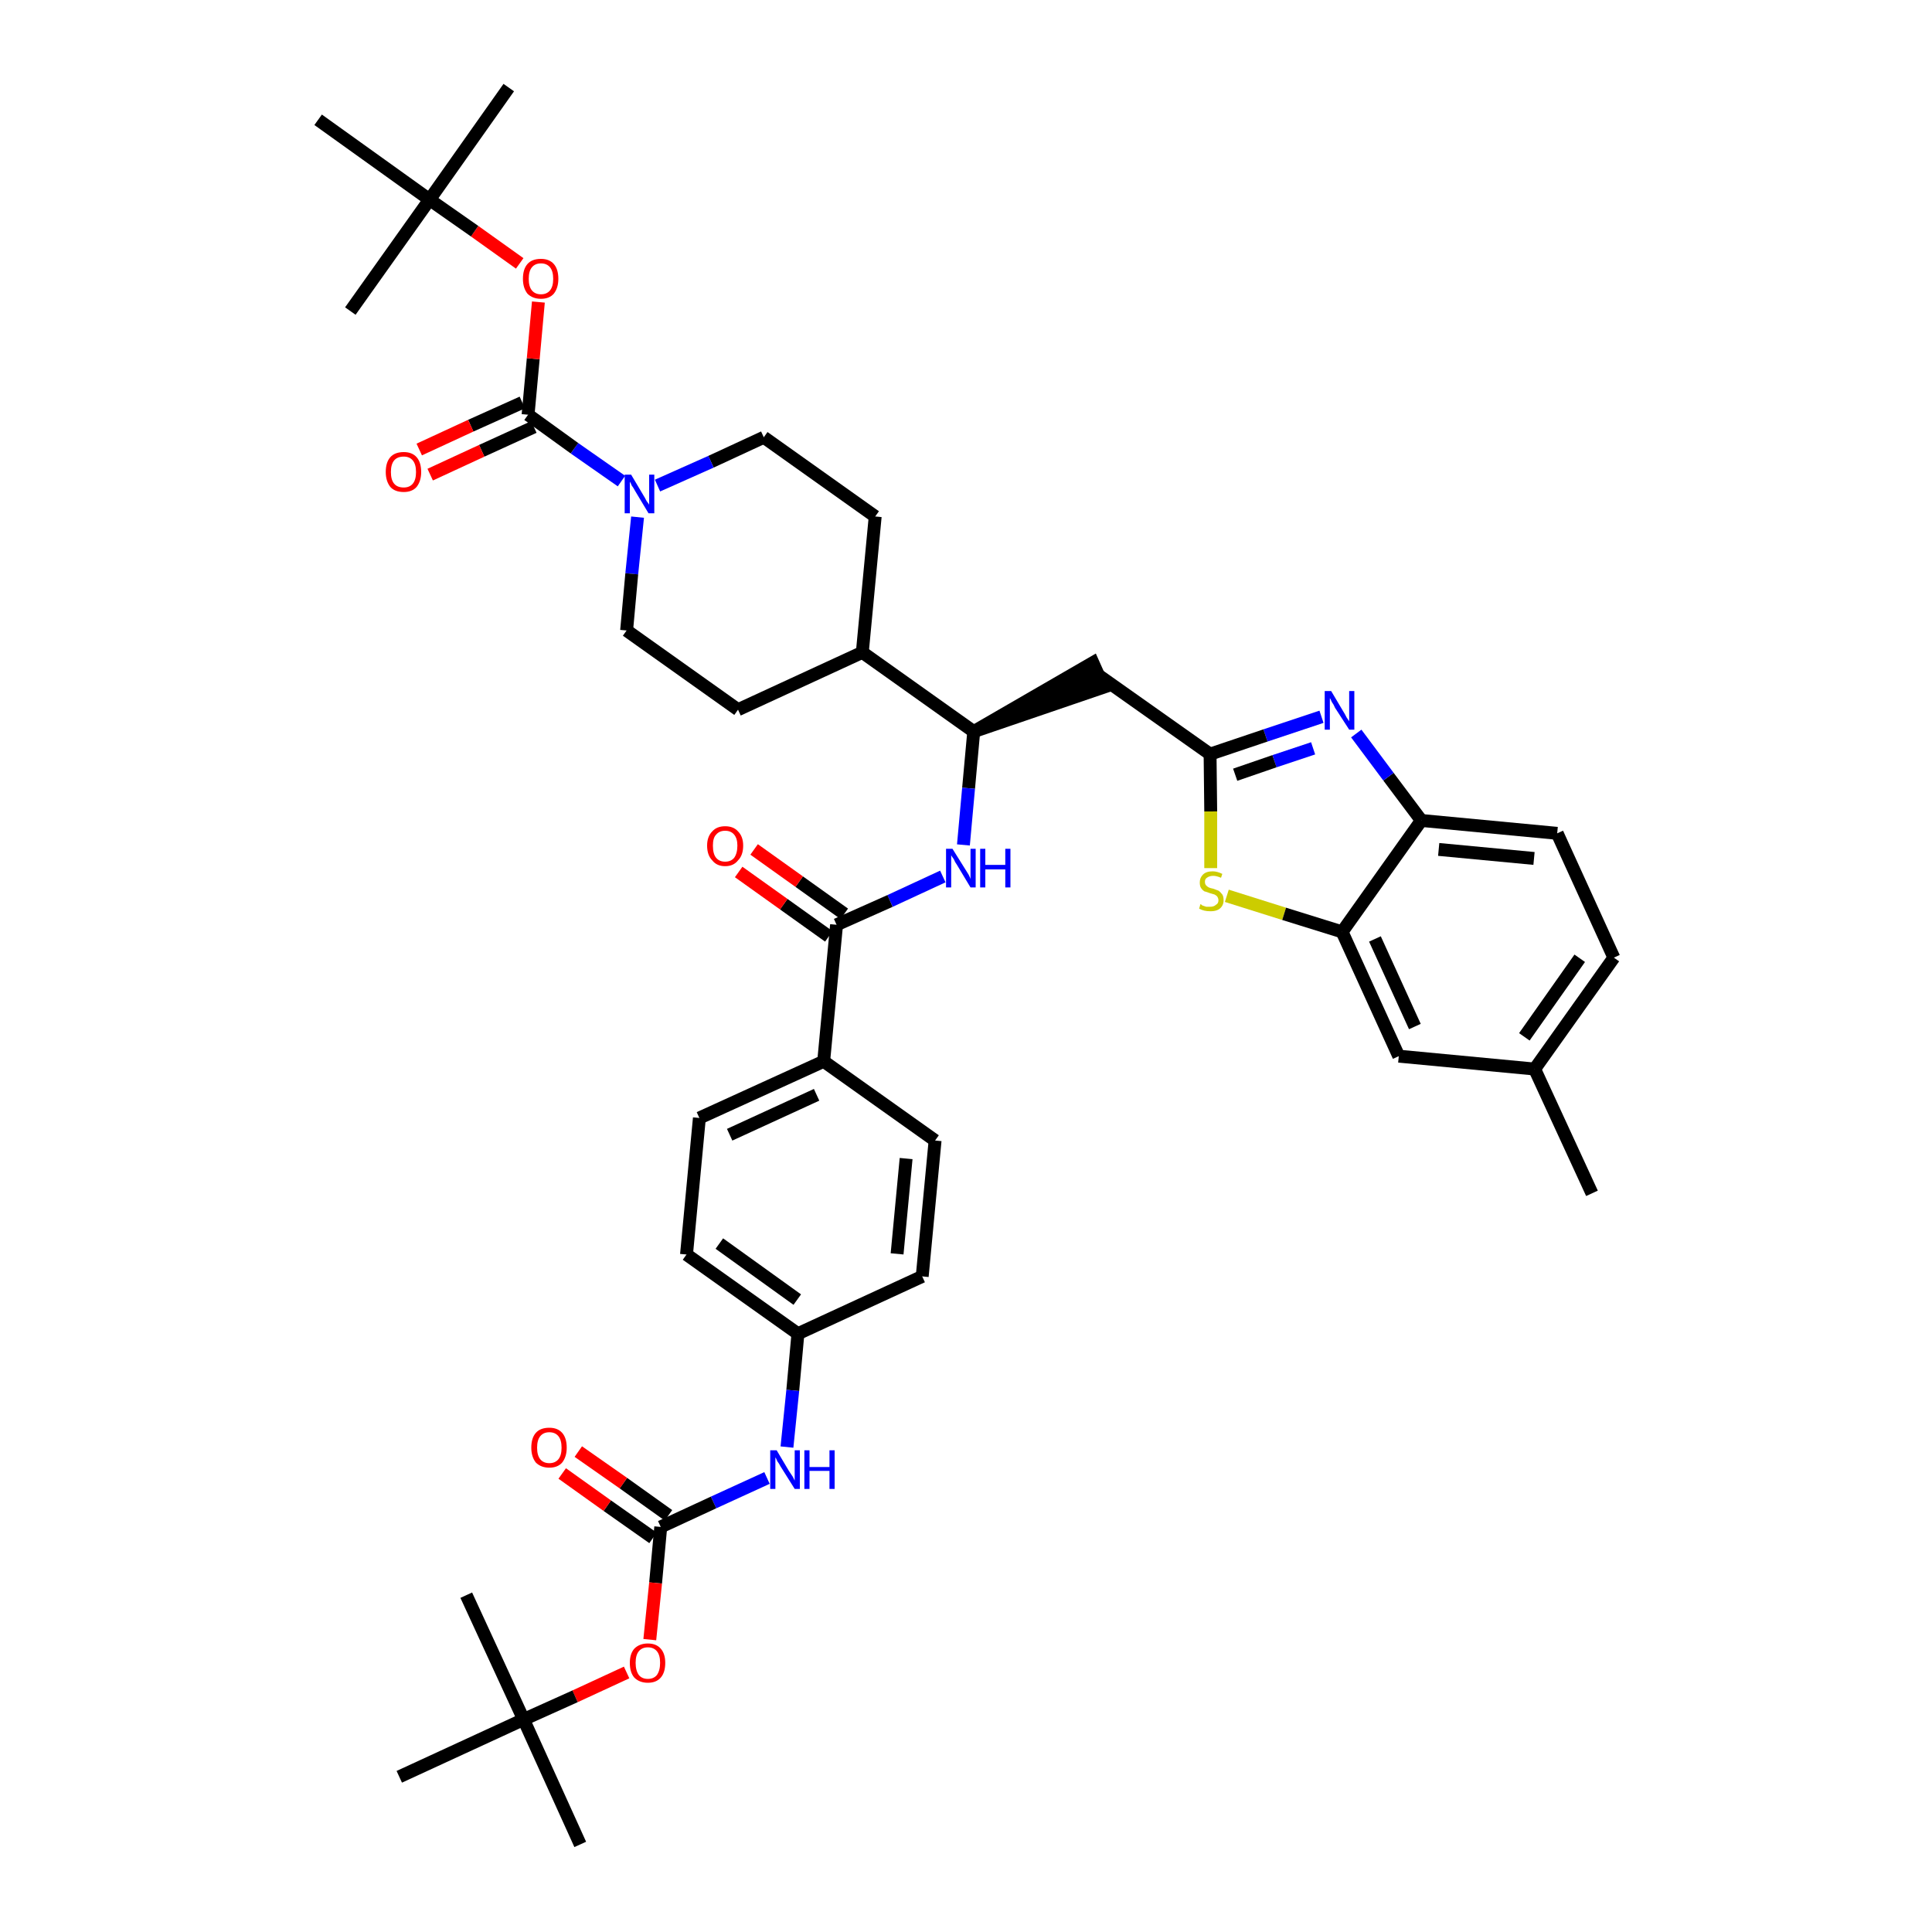 <?xml version='1.0' encoding='iso-8859-1'?>
<svg version='1.1' baseProfile='full'
              xmlns='http://www.w3.org/2000/svg'
                      xmlns:rdkit='http://www.rdkit.org/xml'
                      xmlns:xlink='http://www.w3.org/1999/xlink'
                  xml:space='preserve'
width='300px' height='300px' viewBox='0 0 300 300'>
<!-- END OF HEADER -->
<path class='bond-0 atom-0 atom-1' d='M 247.2,185.3 L 238.3,166.0' style='fill:none;fill-rule:evenodd;stroke:#000000;stroke-width:2.0px;stroke-linecap:butt;stroke-linejoin:miter;stroke-opacity:1' />
<path class='bond-1 atom-1 atom-2' d='M 238.3,166.0 L 250.6,148.7' style='fill:none;fill-rule:evenodd;stroke:#000000;stroke-width:2.0px;stroke-linecap:butt;stroke-linejoin:miter;stroke-opacity:1' />
<path class='bond-1 atom-1 atom-2' d='M 236.7,161.0 L 245.3,148.8' style='fill:none;fill-rule:evenodd;stroke:#000000;stroke-width:2.0px;stroke-linecap:butt;stroke-linejoin:miter;stroke-opacity:1' />
<path class='bond-41 atom-41 atom-1' d='M 217.2,164.0 L 238.3,166.0' style='fill:none;fill-rule:evenodd;stroke:#000000;stroke-width:2.0px;stroke-linecap:butt;stroke-linejoin:miter;stroke-opacity:1' />
<path class='bond-2 atom-2 atom-3' d='M 250.6,148.7 L 241.8,129.4' style='fill:none;fill-rule:evenodd;stroke:#000000;stroke-width:2.0px;stroke-linecap:butt;stroke-linejoin:miter;stroke-opacity:1' />
<path class='bond-3 atom-3 atom-4' d='M 241.8,129.4 L 220.7,127.4' style='fill:none;fill-rule:evenodd;stroke:#000000;stroke-width:2.0px;stroke-linecap:butt;stroke-linejoin:miter;stroke-opacity:1' />
<path class='bond-3 atom-3 atom-4' d='M 238.2,133.3 L 223.4,131.9' style='fill:none;fill-rule:evenodd;stroke:#000000;stroke-width:2.0px;stroke-linecap:butt;stroke-linejoin:miter;stroke-opacity:1' />
<path class='bond-4 atom-4 atom-5' d='M 220.7,127.4 L 215.6,120.6' style='fill:none;fill-rule:evenodd;stroke:#000000;stroke-width:2.0px;stroke-linecap:butt;stroke-linejoin:miter;stroke-opacity:1' />
<path class='bond-4 atom-4 atom-5' d='M 215.6,120.6 L 210.6,113.9' style='fill:none;fill-rule:evenodd;stroke:#0000FF;stroke-width:2.0px;stroke-linecap:butt;stroke-linejoin:miter;stroke-opacity:1' />
<path class='bond-42 atom-40 atom-4' d='M 208.4,144.7 L 220.7,127.4' style='fill:none;fill-rule:evenodd;stroke:#000000;stroke-width:2.0px;stroke-linecap:butt;stroke-linejoin:miter;stroke-opacity:1' />
<path class='bond-5 atom-5 atom-6' d='M 205.2,111.3 L 196.5,114.2' style='fill:none;fill-rule:evenodd;stroke:#0000FF;stroke-width:2.0px;stroke-linecap:butt;stroke-linejoin:miter;stroke-opacity:1' />
<path class='bond-5 atom-5 atom-6' d='M 196.5,114.2 L 187.9,117.1' style='fill:none;fill-rule:evenodd;stroke:#000000;stroke-width:2.0px;stroke-linecap:butt;stroke-linejoin:miter;stroke-opacity:1' />
<path class='bond-5 atom-5 atom-6' d='M 203.9,116.2 L 197.9,118.2' style='fill:none;fill-rule:evenodd;stroke:#0000FF;stroke-width:2.0px;stroke-linecap:butt;stroke-linejoin:miter;stroke-opacity:1' />
<path class='bond-5 atom-5 atom-6' d='M 197.9,118.2 L 191.8,120.3' style='fill:none;fill-rule:evenodd;stroke:#000000;stroke-width:2.0px;stroke-linecap:butt;stroke-linejoin:miter;stroke-opacity:1' />
<path class='bond-6 atom-6 atom-7' d='M 187.9,117.1 L 170.5,104.8' style='fill:none;fill-rule:evenodd;stroke:#000000;stroke-width:2.0px;stroke-linecap:butt;stroke-linejoin:miter;stroke-opacity:1' />
<path class='bond-38 atom-6 atom-39' d='M 187.9,117.1 L 188.0,126.0' style='fill:none;fill-rule:evenodd;stroke:#000000;stroke-width:2.0px;stroke-linecap:butt;stroke-linejoin:miter;stroke-opacity:1' />
<path class='bond-38 atom-6 atom-39' d='M 188.0,126.0 L 188.0,134.8' style='fill:none;fill-rule:evenodd;stroke:#CCCC00;stroke-width:2.0px;stroke-linecap:butt;stroke-linejoin:miter;stroke-opacity:1' />
<path class='bond-7 atom-8 atom-7' d='M 151.2,113.6 L 171.4,106.7 L 169.7,102.9 Z' style='fill:#000000;fill-rule:evenodd;fill-opacity:1;stroke:#000000;stroke-width:2.0px;stroke-linecap:butt;stroke-linejoin:miter;stroke-opacity:1;' />
<path class='bond-8 atom-8 atom-9' d='M 151.2,113.6 L 150.4,122.4' style='fill:none;fill-rule:evenodd;stroke:#000000;stroke-width:2.0px;stroke-linecap:butt;stroke-linejoin:miter;stroke-opacity:1' />
<path class='bond-8 atom-8 atom-9' d='M 150.4,122.4 L 149.6,131.2' style='fill:none;fill-rule:evenodd;stroke:#0000FF;stroke-width:2.0px;stroke-linecap:butt;stroke-linejoin:miter;stroke-opacity:1' />
<path class='bond-25 atom-8 atom-26' d='M 151.2,113.6 L 133.9,101.3' style='fill:none;fill-rule:evenodd;stroke:#000000;stroke-width:2.0px;stroke-linecap:butt;stroke-linejoin:miter;stroke-opacity:1' />
<path class='bond-9 atom-9 atom-10' d='M 146.4,136.1 L 138.2,139.9' style='fill:none;fill-rule:evenodd;stroke:#0000FF;stroke-width:2.0px;stroke-linecap:butt;stroke-linejoin:miter;stroke-opacity:1' />
<path class='bond-9 atom-9 atom-10' d='M 138.2,139.9 L 129.9,143.6' style='fill:none;fill-rule:evenodd;stroke:#000000;stroke-width:2.0px;stroke-linecap:butt;stroke-linejoin:miter;stroke-opacity:1' />
<path class='bond-10 atom-10 atom-11' d='M 131.1,141.9 L 124.1,136.9' style='fill:none;fill-rule:evenodd;stroke:#000000;stroke-width:2.0px;stroke-linecap:butt;stroke-linejoin:miter;stroke-opacity:1' />
<path class='bond-10 atom-10 atom-11' d='M 124.1,136.9 L 117.1,131.9' style='fill:none;fill-rule:evenodd;stroke:#FF0000;stroke-width:2.0px;stroke-linecap:butt;stroke-linejoin:miter;stroke-opacity:1' />
<path class='bond-10 atom-10 atom-11' d='M 128.7,145.4 L 121.7,140.4' style='fill:none;fill-rule:evenodd;stroke:#000000;stroke-width:2.0px;stroke-linecap:butt;stroke-linejoin:miter;stroke-opacity:1' />
<path class='bond-10 atom-10 atom-11' d='M 121.7,140.4 L 114.7,135.4' style='fill:none;fill-rule:evenodd;stroke:#FF0000;stroke-width:2.0px;stroke-linecap:butt;stroke-linejoin:miter;stroke-opacity:1' />
<path class='bond-11 atom-10 atom-12' d='M 129.9,143.6 L 127.9,164.8' style='fill:none;fill-rule:evenodd;stroke:#000000;stroke-width:2.0px;stroke-linecap:butt;stroke-linejoin:miter;stroke-opacity:1' />
<path class='bond-12 atom-12 atom-13' d='M 127.9,164.8 L 108.6,173.6' style='fill:none;fill-rule:evenodd;stroke:#000000;stroke-width:2.0px;stroke-linecap:butt;stroke-linejoin:miter;stroke-opacity:1' />
<path class='bond-12 atom-12 atom-13' d='M 126.8,170.0 L 113.3,176.2' style='fill:none;fill-rule:evenodd;stroke:#000000;stroke-width:2.0px;stroke-linecap:butt;stroke-linejoin:miter;stroke-opacity:1' />
<path class='bond-43 atom-25 atom-12' d='M 145.2,177.1 L 127.9,164.8' style='fill:none;fill-rule:evenodd;stroke:#000000;stroke-width:2.0px;stroke-linecap:butt;stroke-linejoin:miter;stroke-opacity:1' />
<path class='bond-13 atom-13 atom-14' d='M 108.6,173.6 L 106.6,194.8' style='fill:none;fill-rule:evenodd;stroke:#000000;stroke-width:2.0px;stroke-linecap:butt;stroke-linejoin:miter;stroke-opacity:1' />
<path class='bond-14 atom-14 atom-15' d='M 106.6,194.8 L 123.9,207.1' style='fill:none;fill-rule:evenodd;stroke:#000000;stroke-width:2.0px;stroke-linecap:butt;stroke-linejoin:miter;stroke-opacity:1' />
<path class='bond-14 atom-14 atom-15' d='M 111.7,193.1 L 123.8,201.8' style='fill:none;fill-rule:evenodd;stroke:#000000;stroke-width:2.0px;stroke-linecap:butt;stroke-linejoin:miter;stroke-opacity:1' />
<path class='bond-15 atom-15 atom-16' d='M 123.9,207.1 L 123.1,215.9' style='fill:none;fill-rule:evenodd;stroke:#000000;stroke-width:2.0px;stroke-linecap:butt;stroke-linejoin:miter;stroke-opacity:1' />
<path class='bond-15 atom-15 atom-16' d='M 123.1,215.9 L 122.2,224.7' style='fill:none;fill-rule:evenodd;stroke:#0000FF;stroke-width:2.0px;stroke-linecap:butt;stroke-linejoin:miter;stroke-opacity:1' />
<path class='bond-23 atom-15 atom-24' d='M 123.9,207.1 L 143.2,198.2' style='fill:none;fill-rule:evenodd;stroke:#000000;stroke-width:2.0px;stroke-linecap:butt;stroke-linejoin:miter;stroke-opacity:1' />
<path class='bond-16 atom-16 atom-17' d='M 119.1,229.5 L 110.8,233.3' style='fill:none;fill-rule:evenodd;stroke:#0000FF;stroke-width:2.0px;stroke-linecap:butt;stroke-linejoin:miter;stroke-opacity:1' />
<path class='bond-16 atom-16 atom-17' d='M 110.8,233.3 L 102.6,237.1' style='fill:none;fill-rule:evenodd;stroke:#000000;stroke-width:2.0px;stroke-linecap:butt;stroke-linejoin:miter;stroke-opacity:1' />
<path class='bond-17 atom-17 atom-18' d='M 103.8,235.3 L 96.8,230.3' style='fill:none;fill-rule:evenodd;stroke:#000000;stroke-width:2.0px;stroke-linecap:butt;stroke-linejoin:miter;stroke-opacity:1' />
<path class='bond-17 atom-17 atom-18' d='M 96.8,230.3 L 89.8,225.4' style='fill:none;fill-rule:evenodd;stroke:#FF0000;stroke-width:2.0px;stroke-linecap:butt;stroke-linejoin:miter;stroke-opacity:1' />
<path class='bond-17 atom-17 atom-18' d='M 101.4,238.8 L 94.3,233.8' style='fill:none;fill-rule:evenodd;stroke:#000000;stroke-width:2.0px;stroke-linecap:butt;stroke-linejoin:miter;stroke-opacity:1' />
<path class='bond-17 atom-17 atom-18' d='M 94.3,233.8 L 87.3,228.8' style='fill:none;fill-rule:evenodd;stroke:#FF0000;stroke-width:2.0px;stroke-linecap:butt;stroke-linejoin:miter;stroke-opacity:1' />
<path class='bond-18 atom-17 atom-19' d='M 102.6,237.1 L 101.8,245.8' style='fill:none;fill-rule:evenodd;stroke:#000000;stroke-width:2.0px;stroke-linecap:butt;stroke-linejoin:miter;stroke-opacity:1' />
<path class='bond-18 atom-17 atom-19' d='M 101.8,245.8 L 100.9,254.6' style='fill:none;fill-rule:evenodd;stroke:#FF0000;stroke-width:2.0px;stroke-linecap:butt;stroke-linejoin:miter;stroke-opacity:1' />
<path class='bond-19 atom-19 atom-20' d='M 97.3,259.7 L 89.3,263.4' style='fill:none;fill-rule:evenodd;stroke:#FF0000;stroke-width:2.0px;stroke-linecap:butt;stroke-linejoin:miter;stroke-opacity:1' />
<path class='bond-19 atom-19 atom-20' d='M 89.3,263.4 L 81.3,267.0' style='fill:none;fill-rule:evenodd;stroke:#000000;stroke-width:2.0px;stroke-linecap:butt;stroke-linejoin:miter;stroke-opacity:1' />
<path class='bond-20 atom-20 atom-21' d='M 81.3,267.0 L 90.1,286.4' style='fill:none;fill-rule:evenodd;stroke:#000000;stroke-width:2.0px;stroke-linecap:butt;stroke-linejoin:miter;stroke-opacity:1' />
<path class='bond-21 atom-20 atom-22' d='M 81.3,267.0 L 72.4,247.7' style='fill:none;fill-rule:evenodd;stroke:#000000;stroke-width:2.0px;stroke-linecap:butt;stroke-linejoin:miter;stroke-opacity:1' />
<path class='bond-22 atom-20 atom-23' d='M 81.3,267.0 L 62.0,275.9' style='fill:none;fill-rule:evenodd;stroke:#000000;stroke-width:2.0px;stroke-linecap:butt;stroke-linejoin:miter;stroke-opacity:1' />
<path class='bond-24 atom-24 atom-25' d='M 143.2,198.2 L 145.2,177.1' style='fill:none;fill-rule:evenodd;stroke:#000000;stroke-width:2.0px;stroke-linecap:butt;stroke-linejoin:miter;stroke-opacity:1' />
<path class='bond-24 atom-24 atom-25' d='M 139.3,194.7 L 140.7,179.9' style='fill:none;fill-rule:evenodd;stroke:#000000;stroke-width:2.0px;stroke-linecap:butt;stroke-linejoin:miter;stroke-opacity:1' />
<path class='bond-26 atom-26 atom-27' d='M 133.9,101.3 L 135.9,80.2' style='fill:none;fill-rule:evenodd;stroke:#000000;stroke-width:2.0px;stroke-linecap:butt;stroke-linejoin:miter;stroke-opacity:1' />
<path class='bond-44 atom-38 atom-26' d='M 114.6,110.2 L 133.9,101.3' style='fill:none;fill-rule:evenodd;stroke:#000000;stroke-width:2.0px;stroke-linecap:butt;stroke-linejoin:miter;stroke-opacity:1' />
<path class='bond-27 atom-27 atom-28' d='M 135.9,80.2 L 118.6,67.9' style='fill:none;fill-rule:evenodd;stroke:#000000;stroke-width:2.0px;stroke-linecap:butt;stroke-linejoin:miter;stroke-opacity:1' />
<path class='bond-28 atom-28 atom-29' d='M 118.6,67.9 L 110.4,71.7' style='fill:none;fill-rule:evenodd;stroke:#000000;stroke-width:2.0px;stroke-linecap:butt;stroke-linejoin:miter;stroke-opacity:1' />
<path class='bond-28 atom-28 atom-29' d='M 110.4,71.7 L 102.1,75.4' style='fill:none;fill-rule:evenodd;stroke:#0000FF;stroke-width:2.0px;stroke-linecap:butt;stroke-linejoin:miter;stroke-opacity:1' />
<path class='bond-29 atom-29 atom-30' d='M 96.5,74.7 L 89.2,69.6' style='fill:none;fill-rule:evenodd;stroke:#0000FF;stroke-width:2.0px;stroke-linecap:butt;stroke-linejoin:miter;stroke-opacity:1' />
<path class='bond-29 atom-29 atom-30' d='M 89.2,69.6 L 82.0,64.4' style='fill:none;fill-rule:evenodd;stroke:#000000;stroke-width:2.0px;stroke-linecap:butt;stroke-linejoin:miter;stroke-opacity:1' />
<path class='bond-36 atom-29 atom-37' d='M 99.0,80.3 L 98.1,89.1' style='fill:none;fill-rule:evenodd;stroke:#0000FF;stroke-width:2.0px;stroke-linecap:butt;stroke-linejoin:miter;stroke-opacity:1' />
<path class='bond-36 atom-29 atom-37' d='M 98.1,89.1 L 97.3,97.9' style='fill:none;fill-rule:evenodd;stroke:#000000;stroke-width:2.0px;stroke-linecap:butt;stroke-linejoin:miter;stroke-opacity:1' />
<path class='bond-30 atom-30 atom-31' d='M 81.1,62.5 L 73.1,66.1' style='fill:none;fill-rule:evenodd;stroke:#000000;stroke-width:2.0px;stroke-linecap:butt;stroke-linejoin:miter;stroke-opacity:1' />
<path class='bond-30 atom-30 atom-31' d='M 73.1,66.1 L 65.1,69.8' style='fill:none;fill-rule:evenodd;stroke:#FF0000;stroke-width:2.0px;stroke-linecap:butt;stroke-linejoin:miter;stroke-opacity:1' />
<path class='bond-30 atom-30 atom-31' d='M 82.9,66.3 L 74.8,70.0' style='fill:none;fill-rule:evenodd;stroke:#000000;stroke-width:2.0px;stroke-linecap:butt;stroke-linejoin:miter;stroke-opacity:1' />
<path class='bond-30 atom-30 atom-31' d='M 74.8,70.0 L 66.8,73.7' style='fill:none;fill-rule:evenodd;stroke:#FF0000;stroke-width:2.0px;stroke-linecap:butt;stroke-linejoin:miter;stroke-opacity:1' />
<path class='bond-31 atom-30 atom-32' d='M 82.0,64.4 L 82.8,55.7' style='fill:none;fill-rule:evenodd;stroke:#000000;stroke-width:2.0px;stroke-linecap:butt;stroke-linejoin:miter;stroke-opacity:1' />
<path class='bond-31 atom-30 atom-32' d='M 82.8,55.7 L 83.6,46.9' style='fill:none;fill-rule:evenodd;stroke:#FF0000;stroke-width:2.0px;stroke-linecap:butt;stroke-linejoin:miter;stroke-opacity:1' />
<path class='bond-32 atom-32 atom-33' d='M 80.7,40.9 L 73.7,35.9' style='fill:none;fill-rule:evenodd;stroke:#FF0000;stroke-width:2.0px;stroke-linecap:butt;stroke-linejoin:miter;stroke-opacity:1' />
<path class='bond-32 atom-32 atom-33' d='M 73.7,35.9 L 66.7,31.0' style='fill:none;fill-rule:evenodd;stroke:#000000;stroke-width:2.0px;stroke-linecap:butt;stroke-linejoin:miter;stroke-opacity:1' />
<path class='bond-33 atom-33 atom-34' d='M 66.7,31.0 L 79.0,13.6' style='fill:none;fill-rule:evenodd;stroke:#000000;stroke-width:2.0px;stroke-linecap:butt;stroke-linejoin:miter;stroke-opacity:1' />
<path class='bond-34 atom-33 atom-35' d='M 66.7,31.0 L 54.4,48.3' style='fill:none;fill-rule:evenodd;stroke:#000000;stroke-width:2.0px;stroke-linecap:butt;stroke-linejoin:miter;stroke-opacity:1' />
<path class='bond-35 atom-33 atom-36' d='M 66.7,31.0 L 49.4,18.6' style='fill:none;fill-rule:evenodd;stroke:#000000;stroke-width:2.0px;stroke-linecap:butt;stroke-linejoin:miter;stroke-opacity:1' />
<path class='bond-37 atom-37 atom-38' d='M 97.3,97.9 L 114.6,110.2' style='fill:none;fill-rule:evenodd;stroke:#000000;stroke-width:2.0px;stroke-linecap:butt;stroke-linejoin:miter;stroke-opacity:1' />
<path class='bond-39 atom-39 atom-40' d='M 190.5,139.1 L 199.4,141.9' style='fill:none;fill-rule:evenodd;stroke:#CCCC00;stroke-width:2.0px;stroke-linecap:butt;stroke-linejoin:miter;stroke-opacity:1' />
<path class='bond-39 atom-39 atom-40' d='M 199.4,141.9 L 208.4,144.7' style='fill:none;fill-rule:evenodd;stroke:#000000;stroke-width:2.0px;stroke-linecap:butt;stroke-linejoin:miter;stroke-opacity:1' />
<path class='bond-40 atom-40 atom-41' d='M 208.4,144.7 L 217.2,164.0' style='fill:none;fill-rule:evenodd;stroke:#000000;stroke-width:2.0px;stroke-linecap:butt;stroke-linejoin:miter;stroke-opacity:1' />
<path class='bond-40 atom-40 atom-41' d='M 213.5,145.8 L 219.7,159.4' style='fill:none;fill-rule:evenodd;stroke:#000000;stroke-width:2.0px;stroke-linecap:butt;stroke-linejoin:miter;stroke-opacity:1' />
<path  class='atom-5' d='M 206.7 107.3
L 208.6 110.5
Q 208.8 110.8, 209.1 111.4
Q 209.5 112.0, 209.5 112.0
L 209.5 107.3
L 210.3 107.3
L 210.3 113.3
L 209.5 113.3
L 207.3 109.9
Q 207.1 109.4, 206.8 109.0
Q 206.6 108.5, 206.5 108.4
L 206.5 113.3
L 205.7 113.3
L 205.7 107.3
L 206.7 107.3
' fill='#0000FF'/>
<path  class='atom-9' d='M 147.9 131.8
L 149.9 135.0
Q 150.1 135.3, 150.4 135.8
Q 150.7 136.4, 150.7 136.5
L 150.7 131.8
L 151.5 131.8
L 151.5 137.8
L 150.7 137.8
L 148.6 134.3
Q 148.3 133.9, 148.1 133.4
Q 147.8 133.0, 147.7 132.8
L 147.7 137.8
L 146.9 137.8
L 146.9 131.8
L 147.9 131.8
' fill='#0000FF'/>
<path  class='atom-9' d='M 152.2 131.8
L 153.0 131.8
L 153.0 134.3
L 156.1 134.3
L 156.1 131.8
L 156.9 131.8
L 156.9 137.8
L 156.1 137.8
L 156.1 135.0
L 153.0 135.0
L 153.0 137.8
L 152.2 137.8
L 152.2 131.8
' fill='#0000FF'/>
<path  class='atom-11' d='M 109.8 131.3
Q 109.8 129.9, 110.6 129.1
Q 111.3 128.3, 112.6 128.3
Q 113.9 128.3, 114.6 129.1
Q 115.4 129.9, 115.4 131.3
Q 115.4 132.8, 114.6 133.6
Q 113.9 134.5, 112.6 134.5
Q 111.3 134.5, 110.6 133.6
Q 109.8 132.8, 109.8 131.3
M 112.6 133.8
Q 113.5 133.8, 114.0 133.2
Q 114.5 132.5, 114.5 131.3
Q 114.5 130.2, 114.0 129.6
Q 113.5 129.0, 112.6 129.0
Q 111.7 129.0, 111.2 129.6
Q 110.7 130.1, 110.7 131.3
Q 110.7 132.6, 111.2 133.2
Q 111.7 133.8, 112.6 133.8
' fill='#FF0000'/>
<path  class='atom-16' d='M 120.6 225.2
L 122.5 228.4
Q 122.7 228.7, 123.1 229.3
Q 123.4 229.9, 123.4 229.9
L 123.4 225.2
L 124.2 225.2
L 124.2 231.2
L 123.4 231.2
L 121.2 227.7
Q 121.0 227.3, 120.7 226.9
Q 120.5 226.4, 120.4 226.3
L 120.4 231.2
L 119.6 231.2
L 119.6 225.2
L 120.6 225.2
' fill='#0000FF'/>
<path  class='atom-16' d='M 124.9 225.2
L 125.7 225.2
L 125.7 227.8
L 128.8 227.8
L 128.8 225.2
L 129.6 225.2
L 129.6 231.2
L 128.8 231.2
L 128.8 228.4
L 125.7 228.4
L 125.7 231.2
L 124.9 231.2
L 124.9 225.2
' fill='#0000FF'/>
<path  class='atom-18' d='M 82.5 224.8
Q 82.5 223.3, 83.2 222.5
Q 83.9 221.7, 85.3 221.7
Q 86.6 221.7, 87.3 222.5
Q 88.0 223.3, 88.0 224.8
Q 88.0 226.2, 87.3 227.1
Q 86.6 227.9, 85.3 227.9
Q 84.0 227.9, 83.2 227.1
Q 82.5 226.2, 82.5 224.8
M 85.3 227.2
Q 86.2 227.2, 86.7 226.6
Q 87.2 226.0, 87.2 224.8
Q 87.2 223.6, 86.7 223.0
Q 86.2 222.4, 85.3 222.4
Q 84.4 222.4, 83.9 223.0
Q 83.4 223.6, 83.4 224.8
Q 83.4 226.0, 83.9 226.6
Q 84.4 227.2, 85.3 227.2
' fill='#FF0000'/>
<path  class='atom-19' d='M 97.8 258.2
Q 97.8 256.8, 98.5 256.0
Q 99.3 255.2, 100.6 255.2
Q 101.9 255.2, 102.6 256.0
Q 103.3 256.8, 103.3 258.2
Q 103.3 259.7, 102.6 260.5
Q 101.9 261.3, 100.6 261.3
Q 99.3 261.3, 98.5 260.5
Q 97.8 259.7, 97.8 258.2
M 100.6 260.7
Q 101.5 260.7, 102.0 260.1
Q 102.5 259.4, 102.5 258.2
Q 102.5 257.0, 102.0 256.4
Q 101.5 255.8, 100.6 255.8
Q 99.7 255.8, 99.2 256.4
Q 98.7 257.0, 98.7 258.2
Q 98.7 259.4, 99.2 260.1
Q 99.7 260.7, 100.6 260.7
' fill='#FF0000'/>
<path  class='atom-29' d='M 98.0 73.7
L 99.9 76.9
Q 100.1 77.2, 100.4 77.8
Q 100.8 78.3, 100.8 78.4
L 100.8 73.7
L 101.6 73.7
L 101.6 79.7
L 100.7 79.7
L 98.6 76.2
Q 98.4 75.8, 98.1 75.4
Q 97.9 74.9, 97.8 74.8
L 97.8 79.7
L 97.0 79.7
L 97.0 73.7
L 98.0 73.7
' fill='#0000FF'/>
<path  class='atom-31' d='M 59.9 73.3
Q 59.9 71.8, 60.6 71.0
Q 61.3 70.2, 62.7 70.2
Q 64.0 70.2, 64.7 71.0
Q 65.4 71.8, 65.4 73.3
Q 65.4 74.7, 64.7 75.6
Q 64.0 76.4, 62.7 76.4
Q 61.3 76.4, 60.6 75.6
Q 59.9 74.7, 59.9 73.3
M 62.7 75.7
Q 63.6 75.7, 64.1 75.1
Q 64.6 74.5, 64.6 73.3
Q 64.6 72.1, 64.1 71.5
Q 63.6 70.9, 62.7 70.9
Q 61.7 70.9, 61.2 71.5
Q 60.7 72.1, 60.7 73.3
Q 60.7 74.5, 61.2 75.1
Q 61.7 75.7, 62.7 75.7
' fill='#FF0000'/>
<path  class='atom-32' d='M 81.2 43.3
Q 81.2 41.8, 81.9 41.0
Q 82.6 40.2, 84.0 40.2
Q 85.3 40.2, 86.0 41.0
Q 86.7 41.8, 86.7 43.3
Q 86.7 44.7, 86.0 45.6
Q 85.3 46.4, 84.0 46.4
Q 82.7 46.4, 81.9 45.6
Q 81.2 44.7, 81.2 43.3
M 84.0 45.7
Q 84.9 45.7, 85.4 45.1
Q 85.9 44.5, 85.9 43.3
Q 85.9 42.1, 85.4 41.5
Q 84.9 40.9, 84.0 40.9
Q 83.1 40.9, 82.6 41.5
Q 82.1 42.1, 82.1 43.3
Q 82.1 44.5, 82.6 45.1
Q 83.1 45.7, 84.0 45.7
' fill='#FF0000'/>
<path  class='atom-39' d='M 186.4 140.4
Q 186.5 140.4, 186.7 140.6
Q 187.0 140.7, 187.3 140.8
Q 187.6 140.8, 187.9 140.8
Q 188.5 140.8, 188.8 140.5
Q 189.2 140.3, 189.2 139.8
Q 189.2 139.5, 189.0 139.2
Q 188.8 139.0, 188.6 138.9
Q 188.3 138.8, 187.9 138.7
Q 187.4 138.5, 187.0 138.4
Q 186.7 138.2, 186.5 137.9
Q 186.3 137.6, 186.3 137.0
Q 186.3 136.3, 186.8 135.8
Q 187.3 135.3, 188.3 135.3
Q 189.0 135.3, 189.8 135.7
L 189.6 136.3
Q 188.9 136.0, 188.4 136.0
Q 187.8 136.0, 187.4 136.3
Q 187.1 136.5, 187.1 136.9
Q 187.1 137.3, 187.3 137.5
Q 187.5 137.7, 187.7 137.8
Q 187.9 137.9, 188.4 138.0
Q 188.9 138.2, 189.2 138.3
Q 189.5 138.5, 189.8 138.9
Q 190.0 139.2, 190.0 139.8
Q 190.0 140.6, 189.4 141.1
Q 188.9 141.5, 188.0 141.5
Q 187.4 141.5, 187.0 141.4
Q 186.6 141.3, 186.2 141.1
L 186.4 140.4
' fill='#CCCC00'/>
</svg>

